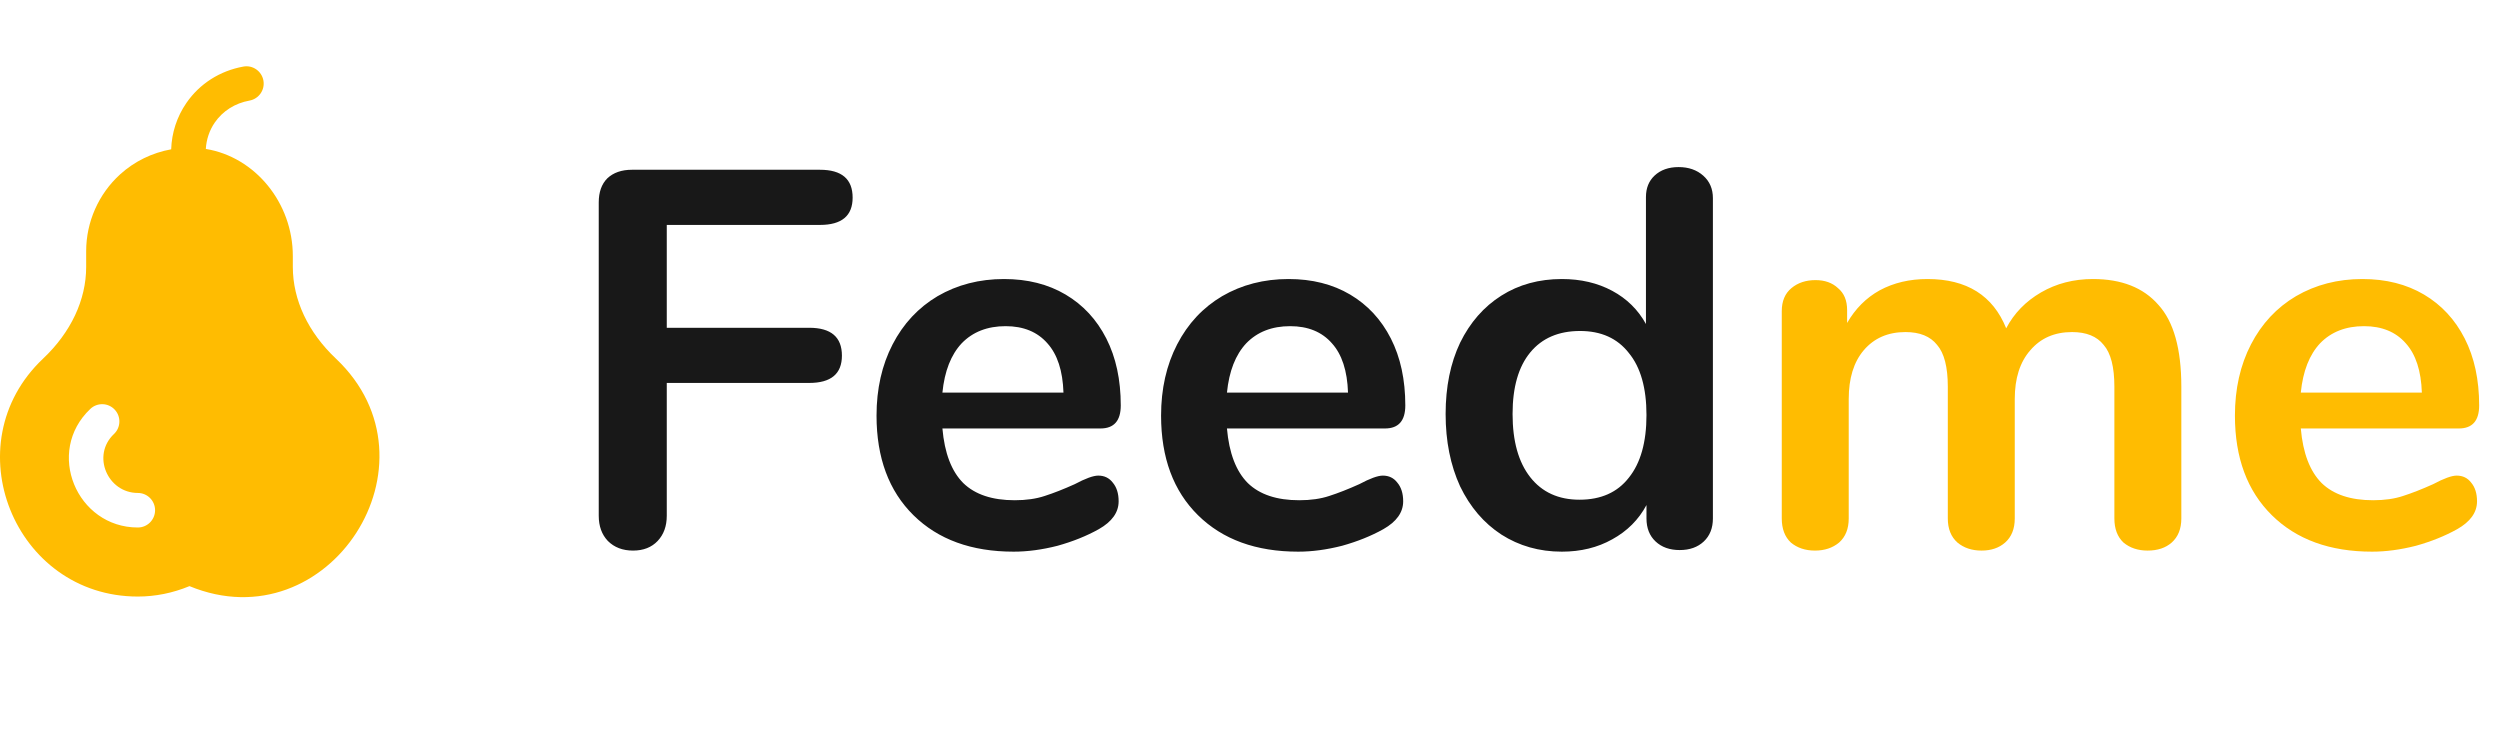 <svg width="137" height="40" viewBox="0 0 137 40" fill="none" xmlns="http://www.w3.org/2000/svg">
    <path d="M34.69 30.172C34.122 30.172 33.662 29.996 33.31 29.644C32.977 29.292 32.811 28.832 32.811 28.264V11.094C32.811 10.526 32.968 10.086 33.281 9.773C33.613 9.46 34.063 9.303 34.631 9.303H44.933C46.127 9.303 46.724 9.812 46.724 10.829C46.724 11.827 46.127 12.326 44.933 12.326H36.539V17.962H44.346C45.54 17.962 46.137 18.471 46.137 19.488C46.137 20.486 45.54 20.985 44.346 20.985H36.539V28.264C36.539 28.832 36.372 29.292 36.04 29.644C35.707 29.996 35.257 30.172 34.69 30.172ZM60.186 26.063C60.518 26.063 60.782 26.19 60.978 26.445C61.193 26.699 61.301 27.041 61.301 27.472C61.301 28.078 60.939 28.587 60.215 28.998C59.55 29.37 58.796 29.673 57.955 29.908C57.114 30.123 56.311 30.231 55.548 30.231C53.239 30.231 51.41 29.566 50.059 28.235C48.709 26.904 48.034 25.085 48.034 22.776C48.034 21.308 48.328 20.007 48.915 18.872C49.502 17.737 50.324 16.856 51.38 16.23C52.456 15.604 53.67 15.291 55.02 15.291C56.311 15.291 57.436 15.575 58.395 16.142C59.354 16.71 60.098 17.512 60.626 18.549C61.154 19.586 61.418 20.809 61.418 22.218C61.418 23.059 61.047 23.48 60.303 23.48H51.644C51.762 24.83 52.143 25.828 52.789 26.474C53.435 27.1 54.374 27.413 55.607 27.413C56.233 27.413 56.781 27.335 57.251 27.178C57.74 27.022 58.288 26.806 58.894 26.533C59.481 26.22 59.912 26.063 60.186 26.063ZM55.108 17.874C54.11 17.874 53.307 18.187 52.701 18.813C52.114 19.439 51.762 20.339 51.644 21.514H58.278C58.239 20.32 57.945 19.42 57.397 18.813C56.849 18.187 56.086 17.874 55.108 17.874ZM75.779 26.063C76.111 26.063 76.376 26.19 76.571 26.445C76.786 26.699 76.894 27.041 76.894 27.472C76.894 28.078 76.532 28.587 75.808 28.998C75.143 29.37 74.389 29.673 73.548 29.908C72.707 30.123 71.904 30.231 71.141 30.231C68.832 30.231 67.003 29.566 65.652 28.235C64.302 26.904 63.627 25.085 63.627 22.776C63.627 21.308 63.921 20.007 64.508 18.872C65.095 17.737 65.916 16.856 66.973 16.23C68.049 15.604 69.263 15.291 70.613 15.291C71.904 15.291 73.029 15.575 73.988 16.142C74.947 16.71 75.691 17.512 76.219 18.549C76.747 19.586 77.011 20.809 77.011 22.218C77.011 23.059 76.64 23.48 75.896 23.48H67.237C67.355 24.83 67.736 25.828 68.382 26.474C69.028 27.1 69.967 27.413 71.2 27.413C71.826 27.413 72.374 27.335 72.844 27.178C73.333 27.022 73.881 26.806 74.487 26.533C75.074 26.22 75.505 26.063 75.779 26.063ZM70.701 17.874C69.703 17.874 68.901 18.187 68.294 18.813C67.707 19.439 67.355 20.339 67.237 21.514H73.871C73.832 20.32 73.538 19.42 72.99 18.813C72.442 18.187 71.679 17.874 70.701 17.874ZM91.988 9.156C92.536 9.156 92.986 9.313 93.338 9.626C93.691 9.939 93.867 10.35 93.867 10.859V28.411C93.867 28.939 93.7 29.36 93.368 29.673C93.035 29.986 92.595 30.143 92.047 30.143C91.499 30.143 91.059 29.986 90.726 29.673C90.393 29.36 90.227 28.939 90.227 28.411V27.677C89.797 28.48 89.17 29.106 88.349 29.556C87.546 30.006 86.627 30.231 85.59 30.231C84.357 30.231 83.251 29.918 82.273 29.292C81.314 28.666 80.561 27.785 80.013 26.65C79.484 25.495 79.22 24.175 79.22 22.688C79.22 21.2 79.484 19.899 80.013 18.784C80.561 17.668 81.314 16.807 82.273 16.201C83.232 15.594 84.337 15.291 85.59 15.291C86.627 15.291 87.546 15.506 88.349 15.937C89.151 16.367 89.767 16.974 90.198 17.756V10.8C90.198 10.311 90.354 9.92 90.667 9.626C91 9.313 91.44 9.156 91.988 9.156ZM86.558 27.384C87.732 27.384 88.632 26.983 89.258 26.18C89.904 25.378 90.227 24.233 90.227 22.746C90.227 21.259 89.904 20.124 89.258 19.341C88.632 18.539 87.742 18.138 86.588 18.138C85.413 18.138 84.504 18.529 83.858 19.312C83.212 20.095 82.889 21.22 82.889 22.688C82.889 24.175 83.212 25.329 83.858 26.151C84.504 26.973 85.404 27.384 86.558 27.384Z" fill="#181818"/>
    <path d="M114.694 15.291C116.26 15.291 117.453 15.761 118.275 16.7C119.117 17.619 119.537 19.116 119.537 21.191V28.411C119.537 28.979 119.361 29.419 119.009 29.732C118.676 30.025 118.236 30.172 117.688 30.172C117.16 30.172 116.719 30.025 116.367 29.732C116.035 29.419 115.868 28.979 115.868 28.411V21.191C115.868 20.114 115.673 19.351 115.281 18.901C114.909 18.431 114.332 18.197 113.55 18.197C112.591 18.197 111.828 18.529 111.26 19.195C110.693 19.84 110.409 20.731 110.409 21.866V28.411C110.409 28.979 110.233 29.419 109.881 29.732C109.548 30.025 109.117 30.172 108.589 30.172C108.061 30.172 107.62 30.025 107.268 29.732C106.916 29.419 106.74 28.979 106.74 28.411V21.191C106.74 20.114 106.544 19.351 106.153 18.901C105.781 18.431 105.204 18.197 104.421 18.197C103.462 18.197 102.699 18.529 102.132 19.195C101.584 19.84 101.31 20.731 101.31 21.866V28.411C101.31 28.979 101.134 29.419 100.782 29.732C100.429 30.025 99.989 30.172 99.461 30.172C98.932 30.172 98.492 30.025 98.14 29.732C97.807 29.419 97.641 28.979 97.641 28.411V17.052C97.641 16.504 97.817 16.083 98.169 15.79C98.521 15.496 98.962 15.35 99.49 15.35C99.999 15.35 100.41 15.496 100.723 15.79C101.055 16.064 101.222 16.465 101.222 16.993V17.698C101.672 16.915 102.269 16.318 103.012 15.907C103.775 15.496 104.646 15.291 105.625 15.291C107.777 15.291 109.215 16.191 109.939 17.991C110.37 17.169 111.006 16.514 111.847 16.025C112.689 15.536 113.638 15.291 114.694 15.291ZM134.625 26.063C134.958 26.063 135.222 26.19 135.418 26.445C135.633 26.699 135.741 27.041 135.741 27.472C135.741 28.078 135.379 28.587 134.655 28.998C133.989 29.37 133.236 29.673 132.395 29.908C131.553 30.123 130.751 30.231 129.988 30.231C127.679 30.231 125.849 29.566 124.499 28.235C123.149 26.904 122.474 25.085 122.474 22.776C122.474 21.308 122.767 20.007 123.354 18.872C123.941 17.737 124.763 16.856 125.82 16.23C126.896 15.604 128.109 15.291 129.459 15.291C130.751 15.291 131.876 15.575 132.835 16.142C133.794 16.71 134.537 17.512 135.066 18.549C135.594 19.586 135.858 20.809 135.858 22.218C135.858 23.059 135.486 23.48 134.743 23.48H126.084C126.201 24.83 126.583 25.828 127.229 26.474C127.875 27.1 128.814 27.413 130.047 27.413C130.673 27.413 131.221 27.335 131.69 27.178C132.179 27.022 132.727 26.806 133.334 26.533C133.921 26.22 134.351 26.063 134.625 26.063ZM129.548 17.874C128.55 17.874 127.747 18.187 127.141 18.813C126.554 19.439 126.201 20.339 126.084 21.514H132.718C132.678 20.32 132.385 19.42 131.837 18.813C131.289 18.187 130.526 17.874 129.548 17.874Z" fill="#FFBC01"/>
    <path d="M18.407 19.651C16.885 18.215 16.047 16.432 16.047 14.632V14.034C16.047 11.113 13.976 8.601 11.279 8.162C11.31 7.649 11.47 7.151 11.769 6.716C12.206 6.081 12.882 5.654 13.672 5.512C14.185 5.419 14.527 4.928 14.435 4.413C14.342 3.899 13.849 3.554 13.339 3.648C12.051 3.88 10.941 4.588 10.216 5.64C9.691 6.402 9.409 7.279 9.381 8.182C8.347 8.37 7.375 8.836 6.586 9.552C5.401 10.627 4.722 12.162 4.722 13.764V14.632C4.722 16.433 3.884 18.215 2.362 19.651C-2.595 24.333 0.783 32.691 7.552 32.691C8.51 32.691 9.463 32.5 10.384 32.12C18.009 35.268 24.449 25.358 18.407 19.651ZM7.554 28.907C4.199 28.907 2.461 24.758 4.951 22.407C5.331 22.048 5.929 22.066 6.285 22.447C6.643 22.827 6.625 23.426 6.245 23.784C5.004 24.958 5.896 27.014 7.554 27.014C8.075 27.014 8.498 27.438 8.498 27.961C8.498 28.484 8.075 28.907 7.554 28.907Z" fill="#FFBC01"/>
</svg>
